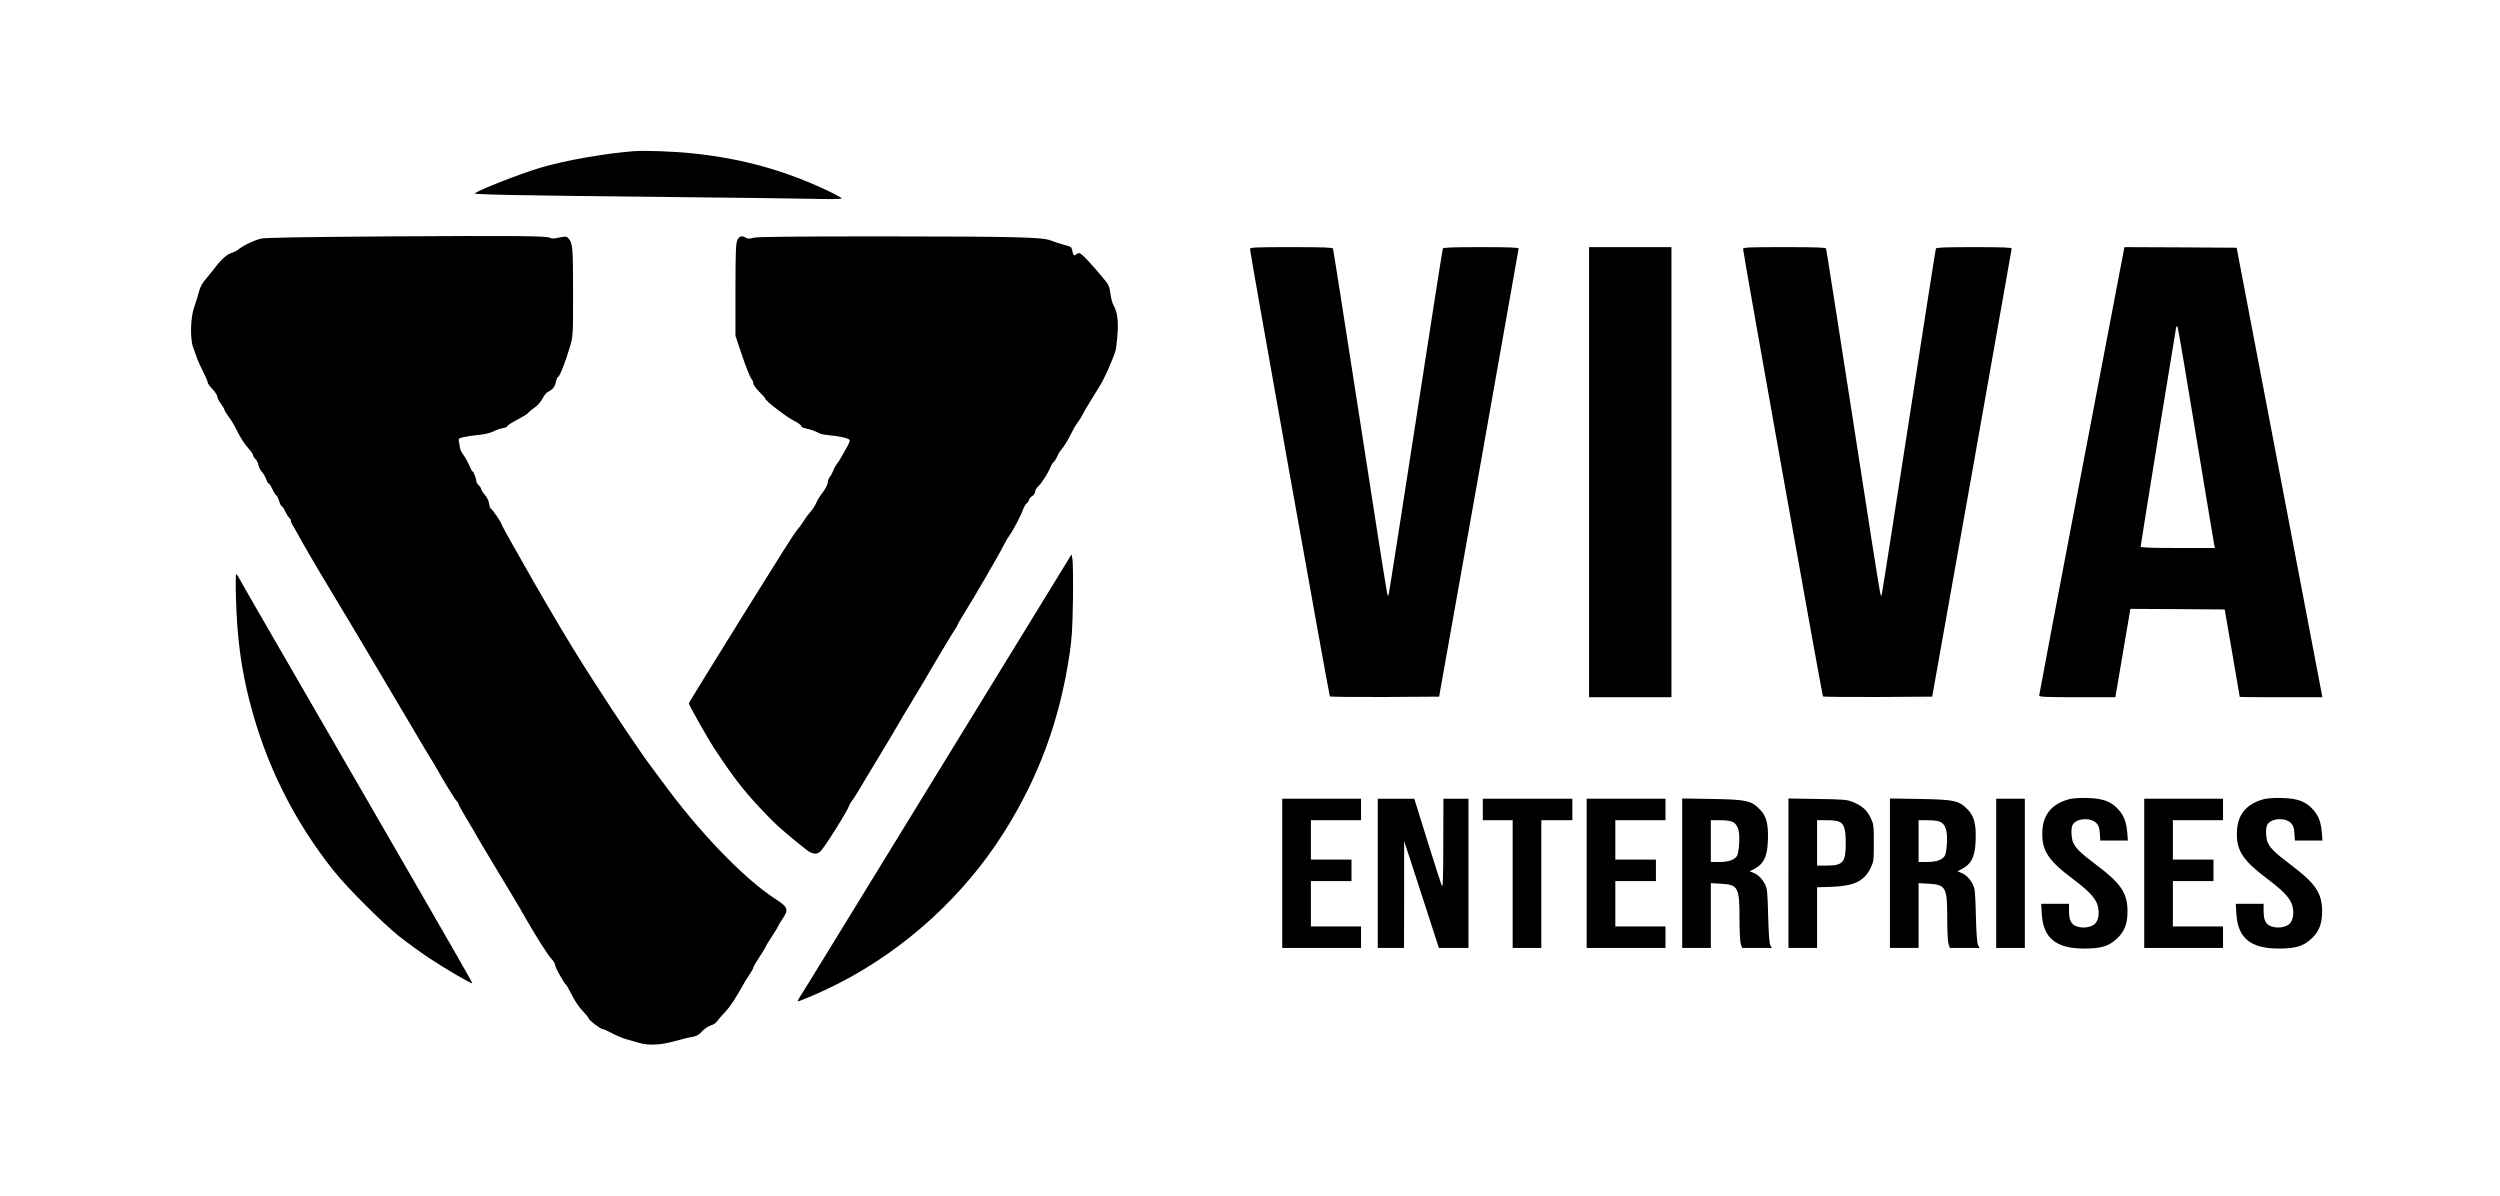 <?xml version="1.0" standalone="no"?>
<!DOCTYPE svg PUBLIC "-//W3C//DTD SVG 20010904//EN"
 "http://www.w3.org/TR/2001/REC-SVG-20010904/DTD/svg10.dtd">
<svg version="1.0" xmlns="http://www.w3.org/2000/svg"
 width="2094pt" height="1002pt" viewBox="0 0 2094 1002"
 preserveAspectRatio="xMidYMid meet">

<g transform="translate(0,1002) scale(0.1,-0.1)"
fill="#000000" stroke="none">
<path d="M5315 8754 c-237 -17 -593 -79 -792 -140 -174 -52 -514 -186 -546
-214 -11 -10 436 -18 1613 -30 514 -5 1053 -12 1198 -15 155 -4 262 -3 262 3
0 5 -48 32 -107 60 -369 175 -726 274 -1138 317 -159 17 -391 25 -490 19z"/>
<path d="M3260 8040 c-699 -5 -1032 -10 -1070 -18 -56 -12 -159 -61 -195 -93
-11 -9 -34 -21 -51 -26 -38 -10 -91 -55 -136 -116 -18 -24 -54 -69 -80 -99
-35 -40 -50 -69 -62 -113 -8 -33 -25 -87 -37 -120 -33 -88 -39 -268 -11 -345
11 -30 26 -71 32 -90 7 -19 29 -70 51 -112 21 -42 39 -83 39 -91 0 -9 18 -34
40 -57 22 -23 40 -50 40 -61 0 -11 14 -38 30 -61 17 -22 30 -45 30 -51 0 -5
15 -30 34 -56 32 -44 44 -65 83 -141 27 -52 53 -91 90 -133 18 -20 33 -43 33
-50 0 -8 9 -22 19 -31 10 -10 22 -32 25 -50 4 -19 17 -45 30 -59 13 -14 29
-42 36 -62 6 -19 16 -35 21 -35 5 0 18 -20 29 -44 10 -24 25 -48 32 -53 8 -4
20 -27 26 -50 7 -24 17 -43 22 -43 5 0 18 -20 29 -43 11 -24 27 -49 35 -56 9
-8 14 -16 12 -20 -3 -4 6 -25 19 -46 13 -22 46 -80 73 -130 51 -92 243 -416
304 -515 47 -75 421 -705 670 -1127 42 -73 90 -152 105 -175 15 -24 37 -60 48
-80 49 -90 158 -268 171 -279 8 -6 14 -17 14 -23 0 -6 34 -67 75 -135 41 -68
75 -126 75 -128 0 -2 80 -137 178 -299 97 -162 182 -302 187 -312 6 -9 25 -44
44 -77 90 -158 189 -313 218 -344 18 -19 33 -43 33 -54 0 -20 77 -159 91 -165
4 -2 27 -42 50 -89 26 -50 64 -106 92 -134 26 -27 47 -53 47 -58 0 -14 100
-91 118 -91 8 0 43 -15 76 -33 34 -19 86 -41 116 -50 30 -9 79 -23 109 -31 84
-25 183 -20 302 13 57 16 124 33 149 36 35 6 53 16 81 47 21 22 53 43 73 49
20 5 44 21 53 36 10 14 41 50 69 79 43 46 88 115 164 252 9 15 28 45 43 67 15
22 27 45 27 51 0 6 21 42 46 80 25 38 50 78 55 89 9 21 11 24 72 118 20 32 37
61 37 64 0 2 16 29 36 59 52 78 45 95 -64 166 -264 171 -648 571 -957 998 -11
15 -47 63 -79 106 -82 108 -310 447 -460 682 -28 42 -64 100 -82 127 -54 84
-178 286 -221 360 -22 39 -67 115 -100 170 -55 92 -114 195 -317 554 -42 74
-76 138 -76 142 0 13 -80 129 -89 129 -5 0 -11 18 -14 40 -3 25 -17 53 -36 75
-17 20 -31 42 -31 49 0 7 -9 21 -20 31 -11 10 -20 25 -20 33 0 22 -23 82 -31
82 -3 0 -17 24 -29 53 -12 28 -34 67 -48 86 -14 19 -27 44 -28 55 -2 12 -6 35
-9 52 -7 30 -5 32 39 43 25 6 81 14 123 18 49 4 95 15 123 28 25 13 62 26 83
29 20 4 37 11 37 16 0 5 23 22 51 37 104 57 114 63 124 76 6 7 30 27 55 45 26
19 53 50 65 75 11 23 30 46 42 53 42 20 63 47 69 85 4 21 12 40 19 42 14 6 63
130 99 253 26 91 26 91 26 456 0 371 -3 411 -39 451 -16 19 -22 19 -109 1 -18
-3 -38 -2 -45 4 -20 16 -278 18 -1347 12z"/>
<path d="M6175 8006 c-12 -27 -14 -109 -15 -416 l0 -382 56 -167 c31 -91 65
-177 75 -190 11 -13 19 -32 19 -43 0 -11 23 -42 50 -70 28 -28 50 -53 50 -57
0 -17 170 -149 233 -181 37 -19 67 -40 67 -47 0 -7 12 -15 28 -19 51 -11 97
-27 118 -40 11 -8 49 -16 85 -19 89 -8 170 -26 176 -41 2 -6 -6 -29 -18 -50
-57 -104 -74 -131 -89 -149 -9 -11 -23 -36 -30 -55 -7 -19 -20 -43 -28 -52 -8
-10 -16 -28 -17 -42 -4 -29 -20 -61 -55 -106 -15 -19 -35 -52 -44 -74 -9 -21
-31 -55 -49 -75 -18 -20 -43 -54 -56 -76 -13 -22 -35 -52 -48 -66 -13 -14 -66
-93 -117 -175 -220 -350 -462 -739 -656 -1054 -45 -74 -96 -156 -111 -181 -16
-25 -29 -48 -29 -51 0 -13 157 -291 207 -368 185 -281 277 -397 491 -613 51
-52 172 -156 286 -244 54 -43 96 -44 128 -3 58 74 209 317 230 370 5 14 20 39
33 55 13 17 67 105 120 196 54 90 123 205 153 254 30 50 72 119 92 155 20 36
76 130 125 210 48 80 97 161 108 180 42 75 240 406 258 432 11 15 19 30 19 33
0 3 17 34 38 68 108 173 315 530 350 602 14 28 35 64 47 80 29 38 100 173 114
218 7 19 21 43 31 52 11 10 20 24 20 30 0 7 11 20 25 29 14 9 25 26 25 37 0
12 13 33 28 47 30 29 80 108 101 159 7 18 20 38 28 44 8 7 21 28 29 48 8 19
21 42 30 50 21 23 59 83 83 133 25 50 38 72 68 115 13 17 26 39 30 49 5 11 28
52 53 92 25 40 50 81 55 90 6 9 18 28 26 42 46 70 118 231 144 317 3 13 10 69
15 125 9 116 -1 195 -31 247 -11 18 -24 64 -28 101 -8 63 -13 74 -66 137 -102
123 -178 203 -195 203 -9 0 -21 -5 -28 -12 -15 -15 -23 -7 -31 33 -6 30 -11
34 -71 49 -36 10 -83 25 -104 34 -67 30 -286 35 -1400 36 -788 0 -1069 -3
-1098 -12 -31 -9 -44 -9 -59 0 -34 22 -59 14 -74 -22z"/>
<path d="M10470 7935 c0 -32 662 -3740 669 -3748 4 -4 211 -6 461 -5 l454 3
333 1870 c182 1029 332 1876 333 1883 0 9 -69 12 -315 12 -244 0 -317 -3 -320
-12 -3 -7 -104 -654 -225 -1438 -121 -784 -223 -1436 -227 -1450 l-6 -25 -9
30 c-5 17 -108 669 -228 1450 -121 781 -222 1426 -225 1433 -3 9 -82 12 -350
12 -299 0 -345 -2 -345 -15z"/>
<path d="M13310 6065 l0 -1885 345 0 345 0 0 1885 0 1885 -345 0 -345 0 0
-1885z"/>
<path d="M14600 7935 c0 -32 662 -3740 669 -3748 4 -4 211 -6 461 -5 l454 3
333 1870 c182 1029 332 1876 333 1883 0 9 -69 12 -315 12 -244 0 -317 -3 -320
-12 -3 -7 -104 -654 -225 -1438 -121 -784 -223 -1436 -227 -1450 l-6 -25 -9
30 c-5 17 -108 669 -228 1450 -121 781 -222 1426 -225 1433 -3 9 -82 12 -350
12 -299 0 -345 -2 -345 -15z"/>
<path d="M17437 6078 c-197 -1030 -357 -1879 -357 -1885 0 -10 71 -13 319 -13
l319 0 10 58 c5 31 34 198 63 370 l53 312 395 -2 395 -3 63 -365 c34 -201 62
-366 63 -367 0 -2 156 -3 346 -3 l346 0 -7 38 c-3 20 -165 867 -359 1882
l-352 1845 -470 3 -470 2 -357 -1872z m958 287 c81 -489 149 -900 152 -912 l5
-23 -311 0 c-229 0 -311 3 -311 12 0 15 289 1795 296 1828 6 24 7 24 15 5 4
-11 74 -420 154 -910z"/>
<path d="M8926 5296 c-58 -95 -671 -1095 -1286 -2096 -238 -388 -543 -885
-678 -1105 -134 -220 -254 -413 -264 -428 -11 -16 -18 -30 -16 -33 7 -7 221
86 346 151 558 286 1050 736 1383 1266 289 460 462 928 546 1479 21 140 26
211 30 465 2 165 0 318 -4 341 l-8 41 -49 -81z"/>
<path d="M1976 5023 c9 -339 42 -593 114 -875 134 -526 370 -1001 706 -1423
113 -142 408 -436 549 -549 61 -48 173 -130 250 -181 135 -90 355 -218 362
-211 2 2 -220 390 -493 862 -273 473 -598 1035 -722 1249 -124 215 -340 588
-480 830 -140 242 -259 450 -265 462 -6 13 -14 23 -18 23 -5 0 -6 -84 -3 -187z"/>
<path d="M17335 3327 c-155 -41 -229 -135 -229 -292 -1 -144 57 -229 259 -379
131 -99 188 -159 205 -221 17 -60 8 -122 -23 -153 -30 -29 -98 -40 -151 -22
-47 15 -66 52 -66 130 l0 60 -116 0 -117 0 5 -84 c11 -202 118 -291 353 -291
142 0 204 18 273 80 65 59 92 126 92 230 0 153 -53 233 -254 385 -142 107
-180 144 -203 197 -15 38 -17 116 -3 144 30 55 148 65 198 16 20 -21 27 -38
30 -87 l4 -60 116 0 115 0 -5 63 c-8 93 -27 144 -75 197 -60 67 -126 92 -258
96 -61 2 -119 -2 -150 -9z"/>
<path d="M18965 3327 c-155 -41 -229 -135 -229 -292 -1 -144 57 -229 259 -379
131 -99 188 -159 205 -221 17 -60 8 -122 -23 -153 -30 -29 -98 -40 -151 -22
-47 15 -66 52 -66 130 l0 60 -116 0 -117 0 5 -84 c11 -202 118 -291 353 -291
142 0 204 18 273 80 65 59 92 126 92 230 0 153 -53 233 -254 385 -142 107
-180 144 -203 197 -15 38 -17 116 -3 144 30 55 148 65 198 16 20 -21 27 -38
30 -87 l4 -60 116 0 115 0 -5 63 c-8 93 -27 144 -75 197 -60 67 -126 92 -258
96 -61 2 -119 -2 -150 -9z"/>
<path d="M10740 2705 l0 -625 330 0 330 0 0 90 0 90 -210 0 -210 0 0 190 0
190 170 0 170 0 0 90 0 90 -170 0 -170 0 0 165 0 165 210 0 210 0 0 90 0 90
-330 0 -330 0 0 -625z"/>
<path d="M11540 2705 l0 -625 110 0 110 0 1 448 0 447 69 -210 c38 -115 103
-317 145 -447 l77 -238 124 0 124 0 0 625 0 625 -105 0 -105 0 -1 -377 c-1
-320 -3 -373 -14 -348 -7 17 -61 186 -121 378 l-108 347 -153 0 -153 0 0 -625z"/>
<path d="M12420 3240 l0 -90 125 0 125 0 0 -535 0 -535 120 0 120 0 0 535 0
535 130 0 130 0 0 90 0 90 -375 0 -375 0 0 -90z"/>
<path d="M13290 2705 l0 -625 330 0 330 0 0 90 0 90 -210 0 -210 0 0 190 0
190 170 0 170 0 0 90 0 90 -170 0 -170 0 0 165 0 165 210 0 210 0 0 90 0 90
-330 0 -330 0 0 -625z"/>
<path d="M14090 2706 l0 -626 120 0 120 0 0 271 0 272 83 -5 c146 -8 157 -28
157 -292 0 -107 5 -196 11 -215 l11 -31 124 0 125 0 -13 23 c-8 14 -14 97 -18
247 -5 203 -8 229 -27 265 -26 48 -58 80 -98 95 l-30 12 30 15 c88 45 118 104
123 244 5 142 -13 207 -74 266 -70 68 -109 76 -396 81 l-248 4 0 -626z m420
431 c45 -22 62 -71 58 -172 -3 -55 -10 -99 -18 -113 -23 -35 -71 -52 -149 -52
l-71 0 0 175 0 175 78 0 c42 0 88 -6 102 -13z"/>
<path d="M14980 2706 l0 -626 120 0 120 0 0 254 0 254 123 4 c186 7 271 48
324 155 27 56 28 63 28 213 0 150 -1 157 -28 213 -32 64 -71 98 -149 130 -48
19 -76 22 -295 25 l-243 4 0 -626z m430 429 c37 -19 50 -64 50 -175 0 -164
-22 -190 -160 -190 l-80 0 0 190 0 190 80 0 c53 0 91 -5 110 -15z"/>
<path d="M15830 2706 l0 -626 120 0 120 0 0 271 0 272 83 -5 c146 -8 157 -28
157 -292 0 -107 5 -196 11 -215 l11 -31 124 0 125 0 -13 23 c-8 14 -14 97 -18
247 -5 203 -8 229 -27 265 -26 48 -58 80 -98 95 l-30 12 30 15 c88 45 118 104
123 244 5 142 -13 207 -74 266 -70 68 -109 76 -396 81 l-248 4 0 -626z m420
431 c45 -22 62 -71 58 -172 -3 -55 -10 -99 -18 -113 -23 -35 -71 -52 -149 -52
l-71 0 0 175 0 175 78 0 c42 0 88 -6 102 -13z"/>
<path d="M16720 2705 l0 -625 120 0 120 0 0 625 0 625 -120 0 -120 0 0 -625z"/>
<path d="M17960 2705 l0 -625 330 0 330 0 0 90 0 90 -210 0 -210 0 0 190 0
190 170 0 170 0 0 90 0 90 -170 0 -170 0 0 165 0 165 210 0 210 0 0 90 0 90
-330 0 -330 0 0 -625z"/>
</g>
</svg>
